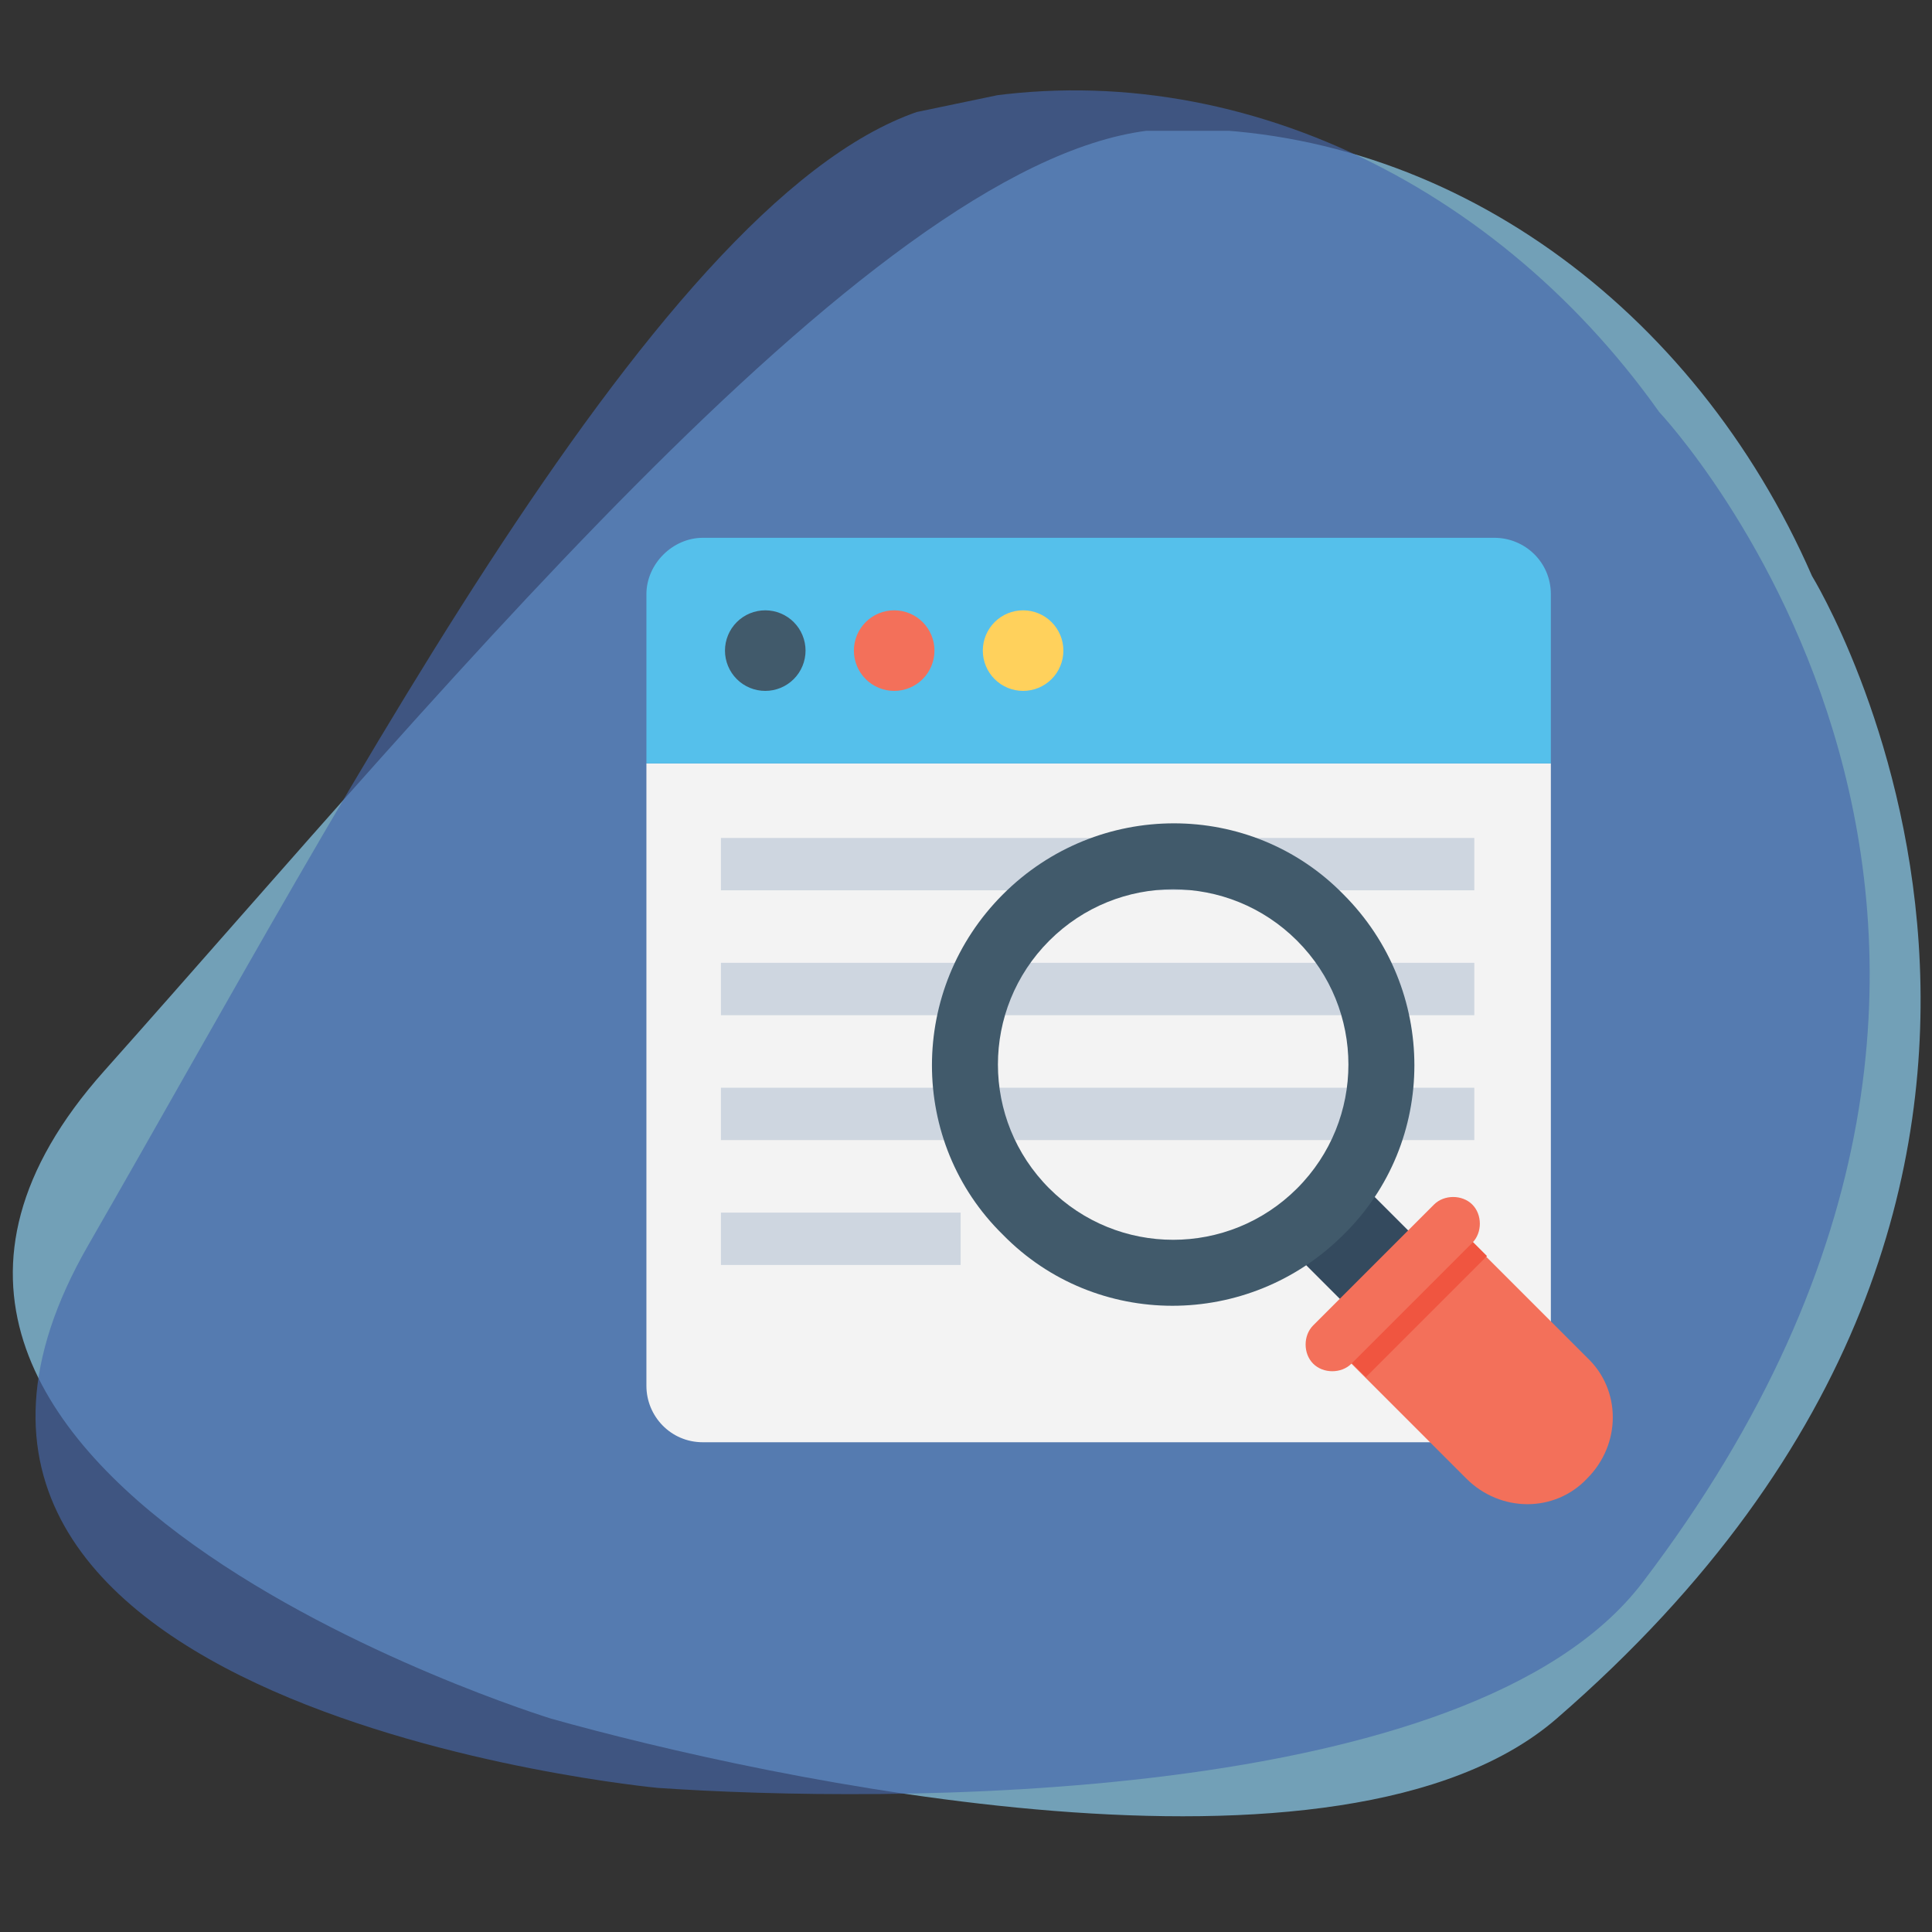 <svg xmlns="http://www.w3.org/2000/svg" xmlns:xlink="http://www.w3.org/1999/xlink" width="1080" zoomAndPan="magnify" viewBox="0 0 810 810" height="1080" preserveAspectRatio="xMidYMid meet" version="1.0"><rect x="0" y="0" width="810" height="810" fill="#333333" stroke="none"/><defs><filter x="0%" y="0%" width="100%" height="100%" id="id1"><feColorMatrix values="0 0 0 0 1 0 0 0 0 1 0 0 0 0 1 0 0 0 1 0" color-interpolation-filters="sRGB"/></filter><mask id="id2"><g filter="url(#id1)"><rect x="-81" width="972" fill="#000000" y="-81" height="972" fill-opacity="0.647"/></g></mask><clipPath id="id3"><path d="M 2 47.84 L 803 47.84 L 803 755 L 2 755 Z M 2 47.84 " clip-rule="nonzero"/></clipPath><clipPath id="id4"><rect x="0" width="804" y="0" height="802"/></clipPath><mask id="id5"><g filter="url(#id1)"><rect x="-81" width="972" fill="#000000" y="-81" height="972" fill-opacity="0.647"/></g></mask><clipPath id="id6"><path d="M 14 37 L 784 37 L 784 753 L 14 753 Z M 14 37 " clip-rule="nonzero"/></clipPath><clipPath id="id7"><path d="M 849.984 673.887 L 60.699 838.41 L -83.926 144.57 L 705.359 -19.949 Z M 849.984 673.887 " clip-rule="nonzero"/></clipPath><clipPath id="id8"><path d="M 961.188 686.289 L -38.086 894.578 L -190.207 164.766 L 809.062 -43.527 Z M 961.188 686.289 " clip-rule="nonzero"/></clipPath><clipPath id="id9"><rect x="0" width="810" y="0" height="810"/></clipPath><clipPath id="id10"><path d="M 271.012 320 L 651 320 L 651 605 L 271.012 605 Z M 271.012 320 " clip-rule="nonzero"/></clipPath><clipPath id="id11"><path d="M 271.012 225.477 L 651 225.477 L 651 321 L 271.012 321 Z M 271.012 225.477 " clip-rule="nonzero"/></clipPath></defs><g mask="url(#id2)"><g transform="matrix(1, 0, 0, 1, 3, 7)"><g clip-path="url(#id4)"><g clip-path="url(#id3)"><path fill="#94dbff" d="M 756.691 234.488 C 756.691 234.488 911.727 486.395 649.617 713.535 C 559.766 791.402 318.141 738.863 228.016 713.535 C 228.016 713.535 -108.879 609.906 40.637 442.047 C 190.152 274.188 374.453 48.199 489.008 47.02 C 603.562 45.844 707.418 121.547 756.691 234.488 Z M 756.691 234.488 " fill-opacity="1" fill-rule="evenodd"/></g></g></g></g><g mask="url(#id5)"><g transform="matrix(1, 0, 0, 1, 0, 0)"><g clip-path="url(#id9)"><g clip-path="url(#id6)"><g clip-path="url(#id7)"><g clip-path="url(#id8)"><path fill="#4568ab" d="M 695.629 172.742 C 695.629 172.742 898.805 387.711 688.562 663.555 C 616.484 758.121 369.223 755.992 275.828 749.586 C 275.828 749.586 -75.121 716.883 36.992 522.047 C 149.109 327.207 283.418 68.367 395.324 43.84 C 507.227 19.309 624.344 72.227 695.629 172.742 Z M 695.629 172.742 " fill-opacity="1" fill-rule="evenodd"/></g></g></g></g></g></g><g clip-path="url(#id10)"><path fill="#f3f3f3" d="M 650.203 320.062 L 650.203 581.02 C 650.203 593.688 639.223 604.668 626.555 604.668 L 294.656 604.668 C 281.145 604.668 271.012 593.688 271.012 581.02 L 271.012 320.062 Z M 650.203 320.062 " fill-opacity="1" fill-rule="nonzero"/></g><path fill="#ced6e0" d="M 302.258 351.309 L 618.109 351.309 L 618.109 373.266 L 302.258 373.266 Z M 302.258 351.309 " fill-opacity="1" fill-rule="nonzero"/><path fill="#ced6e0" d="M 302.258 403.668 L 618.109 403.668 L 618.109 425.629 L 302.258 425.629 Z M 302.258 403.668 " fill-opacity="1" fill-rule="nonzero"/><path fill="#ced6e0" d="M 302.258 456.031 L 618.109 456.031 L 618.109 477.988 L 302.258 477.988 Z M 302.258 456.031 " fill-opacity="1" fill-rule="nonzero"/><path fill="#ced6e0" d="M 302.258 508.391 L 402.758 508.391 L 402.758 530.348 L 302.258 530.348 Z M 302.258 508.391 " fill-opacity="1" fill-rule="nonzero"/><g clip-path="url(#id11)"><path fill="#55c0eb" d="M 650.203 320.062 L 650.203 249.121 C 650.203 235.609 639.223 225.477 626.555 225.477 L 294.656 225.477 C 281.988 225.477 271.012 236.453 271.012 249.121 L 271.012 320.062 Z M 650.203 320.062 " fill-opacity="1" fill-rule="nonzero"/></g><path fill="#415a6b" d="M 337.73 272.77 C 337.73 273.32 337.703 273.875 337.648 274.426 C 337.594 274.973 337.512 275.52 337.402 276.062 C 337.297 276.605 337.16 277.141 337 277.672 C 336.84 278.199 336.656 278.723 336.441 279.23 C 336.23 279.742 335.996 280.242 335.734 280.73 C 335.473 281.219 335.191 281.691 334.883 282.152 C 334.574 282.613 334.246 283.055 333.895 283.484 C 333.543 283.91 333.172 284.32 332.781 284.711 C 332.391 285.102 331.98 285.473 331.555 285.824 C 331.125 286.176 330.684 286.504 330.223 286.812 C 329.762 287.121 329.289 287.402 328.801 287.664 C 328.312 287.926 327.812 288.16 327.301 288.375 C 326.789 288.586 326.27 288.77 325.742 288.93 C 325.211 289.094 324.676 289.227 324.133 289.336 C 323.59 289.441 323.043 289.523 322.492 289.578 C 321.941 289.633 321.391 289.66 320.84 289.66 C 320.285 289.66 319.734 289.633 319.184 289.578 C 318.633 289.523 318.086 289.441 317.543 289.336 C 317 289.227 316.465 289.094 315.934 288.93 C 315.406 288.77 314.887 288.586 314.375 288.375 C 313.863 288.16 313.363 287.926 312.875 287.664 C 312.387 287.402 311.914 287.121 311.453 286.812 C 310.996 286.504 310.551 286.176 310.121 285.824 C 309.695 285.473 309.285 285.102 308.895 284.711 C 308.504 284.32 308.133 283.91 307.781 283.484 C 307.43 283.055 307.102 282.613 306.793 282.152 C 306.488 281.691 306.203 281.219 305.941 280.73 C 305.68 280.242 305.445 279.742 305.234 279.23 C 305.023 278.723 304.836 278.199 304.676 277.672 C 304.516 277.141 304.379 276.605 304.273 276.062 C 304.164 275.52 304.082 274.973 304.027 274.426 C 303.977 273.875 303.949 273.32 303.949 272.77 C 303.949 272.215 303.977 271.664 304.027 271.113 C 304.082 270.562 304.164 270.016 304.273 269.473 C 304.379 268.93 304.516 268.395 304.676 267.867 C 304.836 267.336 305.023 266.816 305.234 266.305 C 305.445 265.793 305.68 265.293 305.941 264.805 C 306.203 264.32 306.488 263.844 306.793 263.383 C 307.102 262.926 307.43 262.48 307.781 262.055 C 308.133 261.625 308.504 261.215 308.895 260.824 C 309.285 260.434 309.695 260.062 310.121 259.711 C 310.551 259.359 310.996 259.031 311.453 258.723 C 311.914 258.418 312.387 258.133 312.875 257.871 C 313.363 257.613 313.863 257.375 314.375 257.164 C 314.887 256.953 315.406 256.766 315.934 256.605 C 316.465 256.445 317 256.309 317.543 256.203 C 318.086 256.094 318.633 256.012 319.184 255.961 C 319.734 255.906 320.285 255.879 320.84 255.879 C 321.391 255.879 321.941 255.906 322.492 255.961 C 323.043 256.012 323.59 256.094 324.133 256.203 C 324.676 256.309 325.211 256.445 325.742 256.605 C 326.27 256.766 326.789 256.953 327.301 257.164 C 327.812 257.375 328.312 257.613 328.801 257.871 C 329.289 258.133 329.762 258.418 330.223 258.723 C 330.684 259.031 331.125 259.359 331.555 259.711 C 331.98 260.062 332.391 260.434 332.781 260.824 C 333.172 261.215 333.543 261.625 333.895 262.055 C 334.246 262.48 334.574 262.926 334.883 263.383 C 335.191 263.844 335.473 264.32 335.734 264.805 C 335.996 265.293 336.23 265.793 336.441 266.305 C 336.656 266.816 336.84 267.336 337 267.867 C 337.16 268.395 337.297 268.93 337.402 269.473 C 337.512 270.016 337.594 270.562 337.648 271.113 C 337.703 271.664 337.73 272.215 337.73 272.77 Z M 337.73 272.77 " fill-opacity="1" fill-rule="nonzero"/><path fill="#f3705a" d="M 391.777 272.77 C 391.777 273.32 391.75 273.875 391.695 274.426 C 391.645 274.973 391.562 275.52 391.453 276.062 C 391.348 276.605 391.211 277.141 391.051 277.672 C 390.891 278.199 390.703 278.723 390.492 279.23 C 390.281 279.742 390.043 280.242 389.785 280.73 C 389.523 281.219 389.238 281.691 388.934 282.152 C 388.625 282.613 388.297 283.055 387.945 283.484 C 387.594 283.91 387.223 284.32 386.832 284.711 C 386.441 285.102 386.031 285.473 385.602 285.824 C 385.176 286.176 384.73 286.504 384.273 286.812 C 383.812 287.121 383.336 287.402 382.852 287.664 C 382.363 287.926 381.863 288.16 381.352 288.375 C 380.84 288.586 380.32 288.77 379.789 288.93 C 379.262 289.094 378.727 289.227 378.184 289.336 C 377.641 289.441 377.094 289.523 376.543 289.578 C 375.992 289.633 375.441 289.66 374.887 289.66 C 374.336 289.66 373.781 289.633 373.23 289.578 C 372.684 289.523 372.137 289.441 371.594 289.336 C 371.051 289.227 370.516 289.094 369.984 288.93 C 369.457 288.77 368.934 288.586 368.426 288.375 C 367.914 288.16 367.414 287.926 366.926 287.664 C 366.438 287.402 365.965 287.121 365.504 286.812 C 365.043 286.504 364.602 286.176 364.172 285.824 C 363.746 285.473 363.336 285.102 362.945 284.711 C 362.555 284.32 362.184 283.91 361.832 283.484 C 361.48 283.055 361.152 282.613 360.844 282.152 C 360.535 281.691 360.254 281.219 359.992 280.73 C 359.73 280.242 359.496 279.742 359.281 279.23 C 359.07 278.723 358.887 278.199 358.727 277.672 C 358.562 277.141 358.43 276.605 358.32 276.062 C 358.215 275.52 358.133 274.973 358.078 274.426 C 358.023 273.875 357.996 273.32 357.996 272.77 C 357.996 272.215 358.023 271.664 358.078 271.113 C 358.133 270.562 358.215 270.016 358.32 269.473 C 358.43 268.93 358.562 268.395 358.727 267.867 C 358.887 267.336 359.07 266.816 359.281 266.305 C 359.496 265.793 359.73 265.293 359.992 264.805 C 360.254 264.32 360.535 263.844 360.844 263.383 C 361.152 262.926 361.48 262.48 361.832 262.055 C 362.184 261.625 362.555 261.215 362.945 260.824 C 363.336 260.434 363.746 260.062 364.172 259.711 C 364.602 259.359 365.043 259.031 365.504 258.723 C 365.965 258.418 366.438 258.133 366.926 257.871 C 367.414 257.613 367.914 257.375 368.426 257.164 C 368.934 256.953 369.457 256.766 369.984 256.605 C 370.516 256.445 371.051 256.309 371.594 256.203 C 372.137 256.094 372.684 256.012 373.23 255.961 C 373.781 255.906 374.336 255.879 374.887 255.879 C 375.441 255.879 375.992 255.906 376.543 255.961 C 377.094 256.012 377.641 256.094 378.184 256.203 C 378.727 256.309 379.262 256.445 379.789 256.605 C 380.32 256.766 380.84 256.953 381.352 257.164 C 381.863 257.375 382.363 257.613 382.852 257.871 C 383.336 258.133 383.812 258.418 384.273 258.723 C 384.73 259.031 385.176 259.359 385.602 259.711 C 386.031 260.062 386.441 260.434 386.832 260.824 C 387.223 261.215 387.594 261.625 387.945 262.055 C 388.297 262.48 388.625 262.926 388.934 263.383 C 389.238 263.844 389.523 264.32 389.785 264.805 C 390.043 265.293 390.281 265.793 390.492 266.305 C 390.703 266.816 390.891 267.336 391.051 267.867 C 391.211 268.395 391.348 268.93 391.453 269.473 C 391.562 270.016 391.645 270.562 391.695 271.113 C 391.75 271.664 391.777 272.215 391.777 272.77 Z M 391.777 272.77 " fill-opacity="1" fill-rule="nonzero"/><path fill="#ffd15c" d="M 445.828 272.77 C 445.828 273.32 445.801 273.875 445.746 274.426 C 445.691 274.973 445.609 275.52 445.504 276.062 C 445.395 276.605 445.262 277.141 445.102 277.672 C 444.941 278.199 444.754 278.723 444.543 279.23 C 444.332 279.742 444.094 280.242 443.832 280.73 C 443.574 281.219 443.289 281.691 442.98 282.152 C 442.676 282.613 442.344 283.055 441.992 283.484 C 441.645 283.91 441.273 284.32 440.879 284.711 C 440.488 285.102 440.082 285.473 439.652 285.824 C 439.227 286.176 438.781 286.504 438.32 286.812 C 437.859 287.121 437.387 287.402 436.898 287.664 C 436.41 287.926 435.914 288.16 435.402 288.375 C 434.891 288.586 434.371 288.77 433.84 288.93 C 433.312 289.094 432.773 289.227 432.234 289.336 C 431.691 289.441 431.145 289.523 430.594 289.578 C 430.043 289.633 429.492 289.66 428.938 289.66 C 428.383 289.66 427.832 289.633 427.281 289.578 C 426.73 289.523 426.184 289.441 425.641 289.336 C 425.102 289.227 424.562 289.094 424.035 288.93 C 423.504 288.77 422.984 288.586 422.473 288.375 C 421.961 288.16 421.465 287.926 420.977 287.664 C 420.488 287.402 420.012 287.121 419.555 286.812 C 419.094 286.504 418.648 286.176 418.223 285.824 C 417.793 285.473 417.387 285.102 416.992 284.711 C 416.602 284.32 416.23 283.91 415.883 283.484 C 415.531 283.055 415.199 282.613 414.895 282.152 C 414.586 281.691 414.301 281.219 414.043 280.73 C 413.781 280.242 413.543 279.742 413.332 279.23 C 413.121 278.723 412.934 278.199 412.773 277.672 C 412.613 277.141 412.48 276.605 412.371 276.062 C 412.262 275.52 412.184 274.973 412.129 274.426 C 412.074 273.875 412.047 273.32 412.047 272.77 C 412.047 272.215 412.074 271.664 412.129 271.113 C 412.184 270.562 412.262 270.016 412.371 269.473 C 412.48 268.93 412.613 268.395 412.773 267.867 C 412.934 267.336 413.121 266.816 413.332 266.305 C 413.543 265.793 413.781 265.293 414.043 264.805 C 414.301 264.32 414.586 263.844 414.895 263.383 C 415.199 262.926 415.531 262.48 415.883 262.055 C 416.23 261.625 416.602 261.215 416.992 260.824 C 417.387 260.434 417.793 260.062 418.223 259.711 C 418.648 259.359 419.094 259.031 419.555 258.723 C 420.012 258.418 420.488 258.133 420.977 257.871 C 421.465 257.613 421.961 257.375 422.473 257.164 C 422.984 256.953 423.504 256.766 424.035 256.605 C 424.562 256.445 425.102 256.309 425.641 256.203 C 426.184 256.094 426.73 256.012 427.281 255.961 C 427.832 255.906 428.383 255.879 428.938 255.879 C 429.492 255.879 430.043 255.906 430.594 255.961 C 431.145 256.012 431.691 256.094 432.234 256.203 C 432.773 256.309 433.312 256.445 433.84 256.605 C 434.371 256.766 434.891 256.953 435.402 257.164 C 435.914 257.375 436.41 257.613 436.898 257.871 C 437.387 258.133 437.859 258.418 438.32 258.723 C 438.781 259.031 439.227 259.359 439.652 259.711 C 440.082 260.062 440.488 260.434 440.879 260.824 C 441.273 261.215 441.645 261.625 441.992 262.055 C 442.344 262.48 442.676 262.926 442.98 263.383 C 443.289 263.844 443.574 264.32 443.832 264.805 C 444.094 265.293 444.332 265.793 444.543 266.305 C 444.754 266.816 444.941 267.336 445.102 267.867 C 445.262 268.395 445.395 268.93 445.504 269.473 C 445.609 270.016 445.691 270.562 445.746 271.113 C 445.801 271.664 445.828 272.215 445.828 272.77 Z M 445.828 272.77 " fill-opacity="1" fill-rule="nonzero"/><path fill="#344a5e" d="M 536.328 519.152 L 564.992 490.488 L 593.656 519.152 L 564.992 547.816 Z M 536.328 519.152 " fill-opacity="1" fill-rule="nonzero"/><path fill="#415a6b" d="M 563.219 517.68 C 523.523 557.375 459.34 557.375 420.492 517.68 C 380.801 478.832 380.801 414.648 420.492 374.957 C 460.184 335.262 524.367 335.262 563.219 374.957 C 602.91 414.648 602.91 478.832 563.219 517.68 Z M 439.918 394.379 C 411.203 423.094 411.203 469.543 439.918 498.258 C 468.629 526.969 515.078 526.969 543.793 498.258 C 572.508 469.543 572.508 423.094 543.793 394.379 C 515.078 365.668 468.629 365.668 439.918 394.379 Z M 439.918 394.379 " fill-opacity="1" fill-rule="nonzero"/><path fill="#f3705a" d="M 614.734 518.523 L 564.062 569.195 L 614.734 619.867 C 629.09 634.227 651.891 634.227 665.406 619.867 C 679.762 605.512 679.762 582.707 665.406 569.195 Z M 614.734 518.523 " fill-opacity="1" fill-rule="nonzero"/><path fill="#f05540" d="M 615.062 518.242 L 623.422 526.605 L 572.66 577.363 L 564.301 569.004 Z M 615.062 518.242 " fill-opacity="1" fill-rule="nonzero"/><path fill="#f3705a" d="M 617.266 521.059 L 566.594 571.73 C 562.371 575.953 554.773 575.953 550.551 571.73 C 546.328 567.508 546.328 559.906 550.551 555.684 L 601.219 505.012 C 605.441 500.789 613.043 500.789 617.266 505.012 C 621.488 509.234 621.488 516.836 617.266 521.059 Z M 617.266 521.059 " fill-opacity="1" fill-rule="nonzero"/></svg>